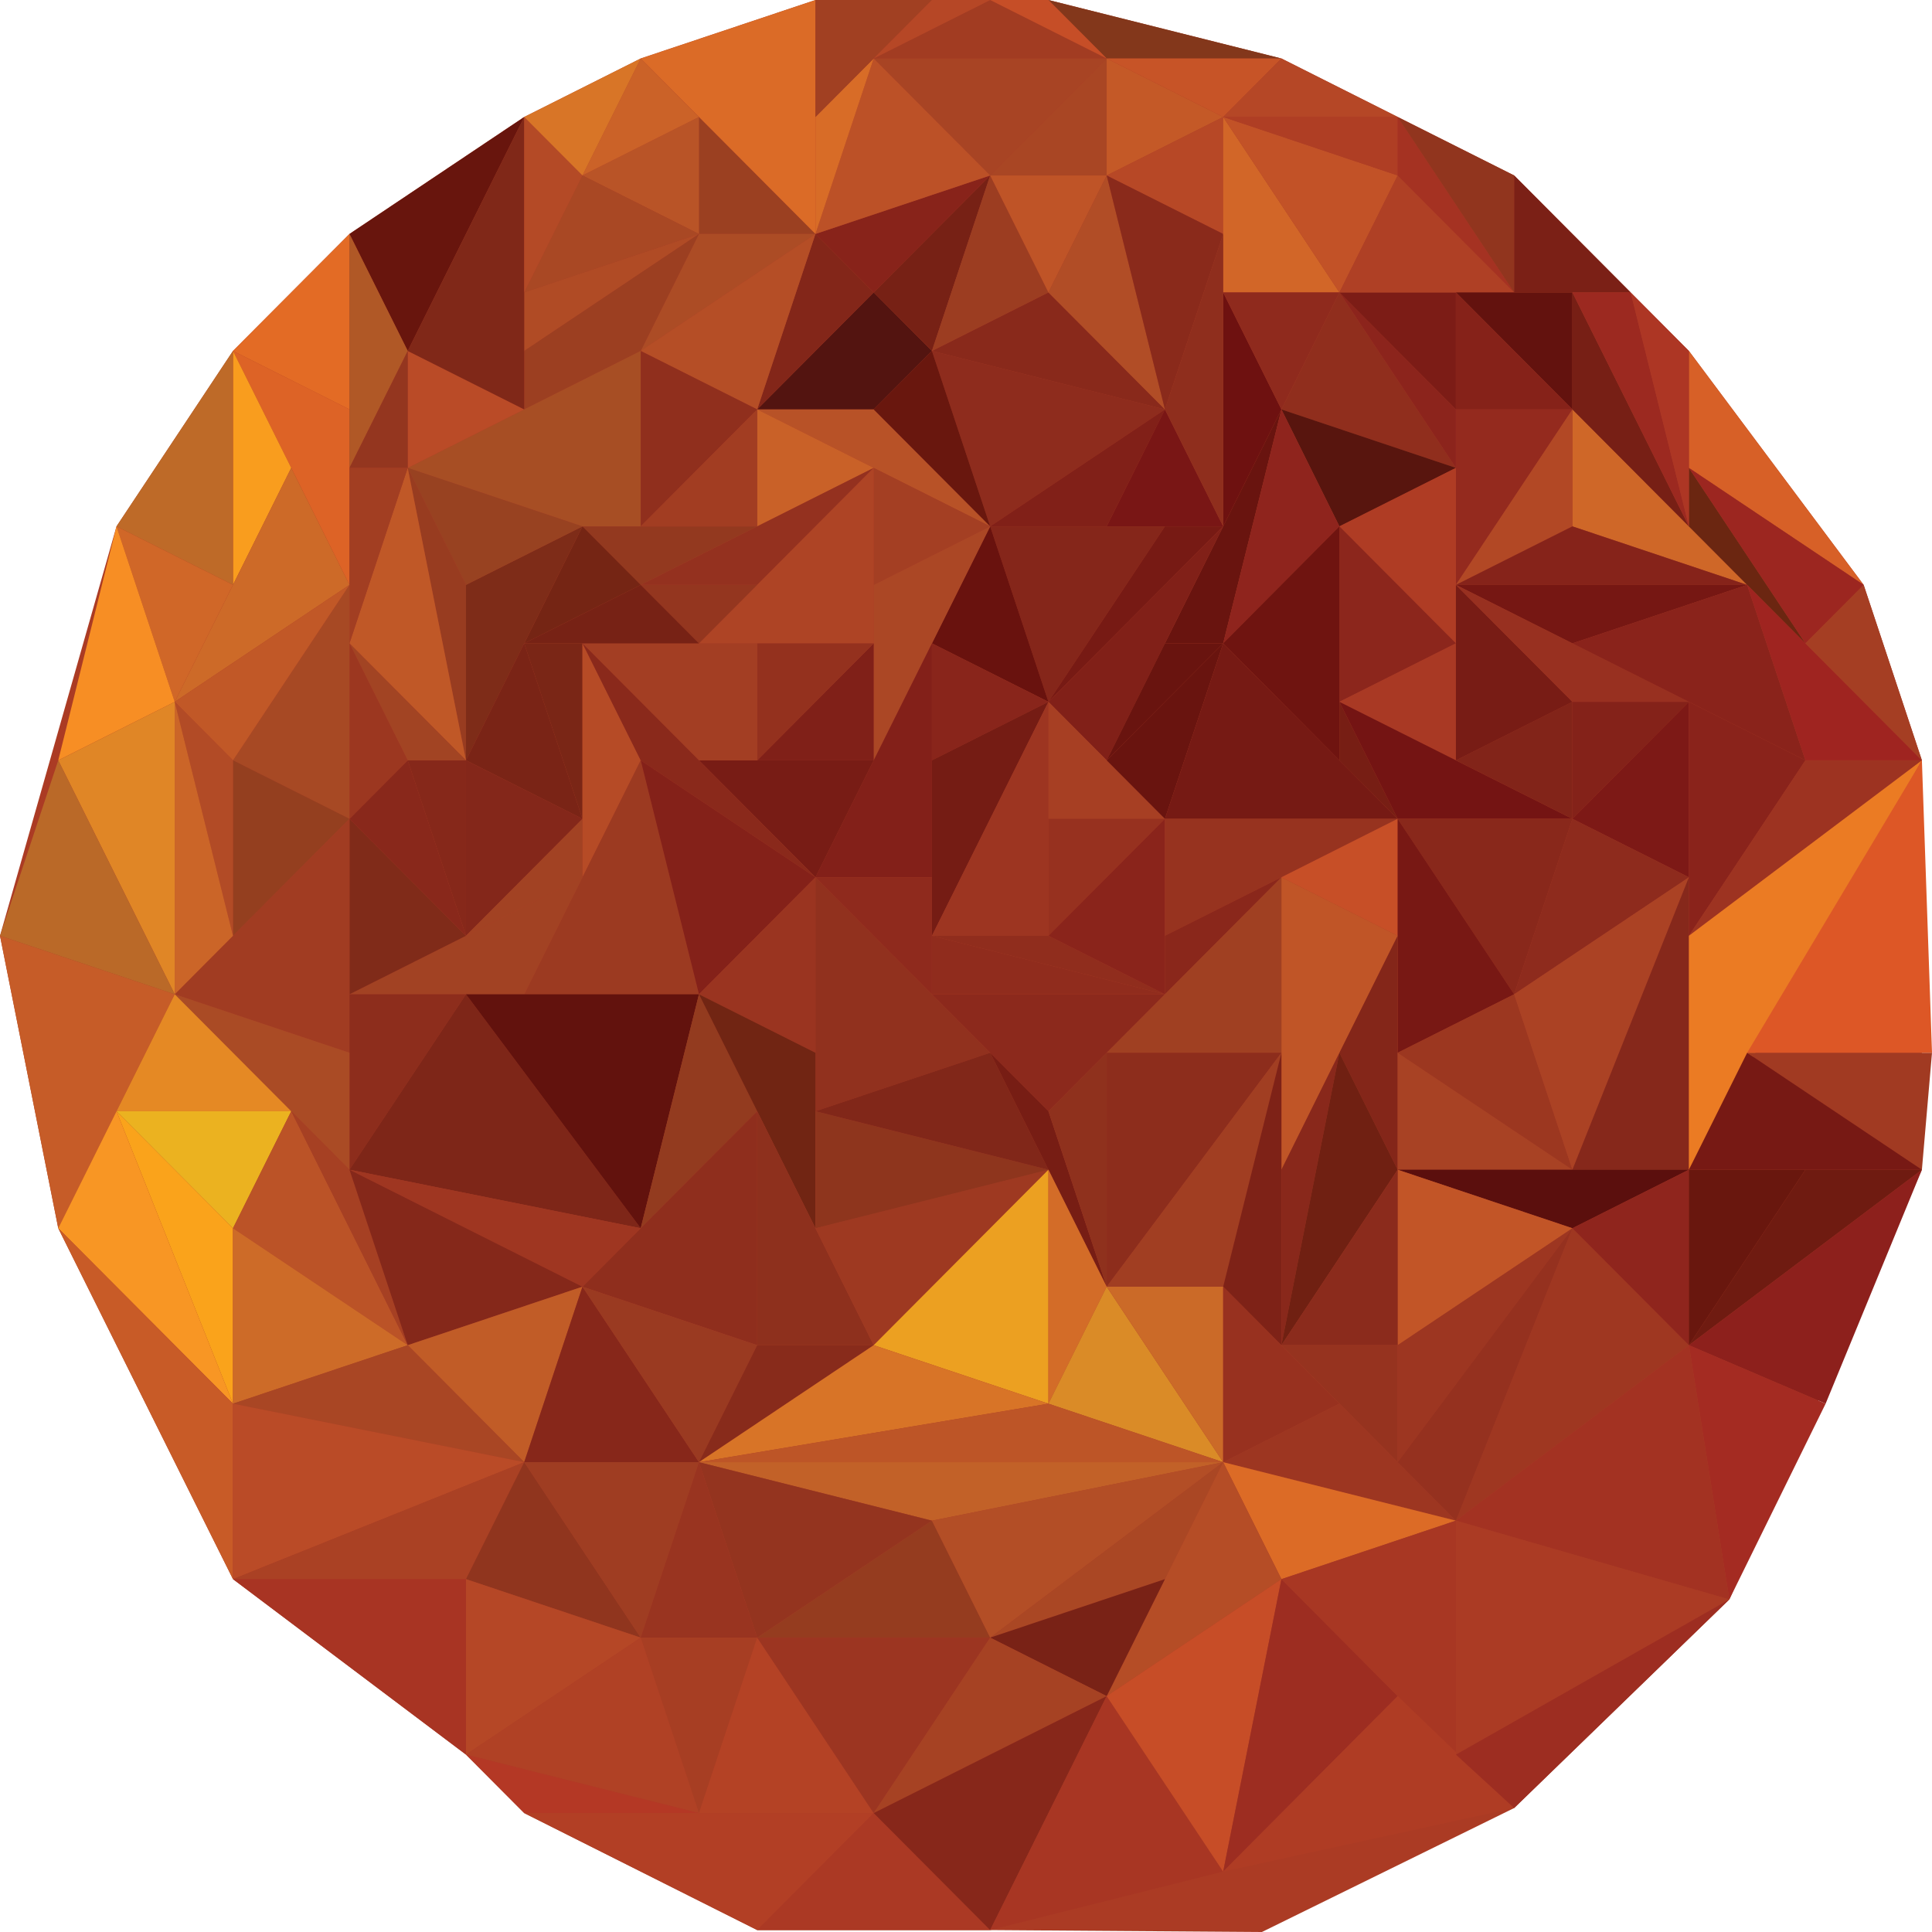 <svg id="Layer_1" data-name="Layer 1" xmlns="http://www.w3.org/2000/svg" viewBox="0 0 1000 1000"><defs><style>.cls-1{fill:#ab3b24;}.cls-2{fill:#8e2c1d;}.cls-3{fill:#531410;}.cls-4{fill:#a94624;}.cls-5{fill:#89291b;}.cls-6{fill:#a84424;}.cls-7{fill:#772115;}.cls-8{fill:#88231a;}.cls-9{fill:#b85227;}.cls-10{fill:#bc5127;}.cls-11{fill:#69170e;}.cls-12{fill:#d86c27;}.cls-13{fill:#9c3d21;}.cls-14{fill:#bf5427;}.cls-15{fill:#b14d26;}.cls-16{fill:#c45927;}.cls-17{fill:#b74826;}.cls-18{fill:#8a2a1b;}.cls-19{fill:none;stroke:#231f20;stroke-miterlimit:10;}.cls-20{fill:#832619;}.cls-21{fill:#9b4021;}.cls-22{fill:#ac4c25;}.cls-23{fill:#db6b27;}.cls-24{fill:#85261a;}.cls-25{fill:#b54e26;}.cls-26{fill:#69120e;}.cls-27{fill:#ab4725;}.cls-28{fill:#a43f23;}.cls-29{fill:#c96128;}.cls-30{fill:#94311f;}.cls-31{fill:#ae4425;}.cls-32{fill:#802018;}.cls-33{fill:#94311e;}.cls-34{fill:#812018;}.cls-35{fill:#791615;}.cls-36{fill:#6e1110;}.cls-37{fill:#d26628;}.cls-38{fill:#8f2e1d;}.cls-39{fill:#8f2a1d;}.cls-40{fill:#a14022;}.cls-41{fill:#a23c22;}.cls-42{fill:#89251b;}.cls-43{fill:#83371b;}.cls-44{fill:#c75427;}.cls-45{fill:#902e1d;}.cls-46{fill:#b54726;}.cls-47{fill:#c25227;}.cls-48{fill:#af3e24;}.cls-49{fill:#8c241c;}.cls-50{fill:#7c1c16;}.cls-51{fill:#af4025;}.cls-52{fill:#a53222;}.cls-53{fill:#58150e;}.cls-54{fill:#69140f;}.cls-55{fill:#8f241d;}.cls-56{fill:#771a14;}.cls-57{fill:#832019;}.cls-58{fill:#781c15;}.cls-59{fill:#93391f;}.cls-60{fill:#a33e23;}.cls-61{fill:#902f1d;}.cls-62{fill:#a23d22;}.cls-63{fill:#63120e;}.cls-64{fill:#b95427;}.cls-65{fill:#b04b25;}.cls-66{fill:#862219;}.cls-67{fill:#a94824;}.cls-68{fill:#9c3f21;}.cls-69{fill:#cf6728;}.cls-70{fill:#942a1e;}.cls-71{fill:#b24825;}.cls-72{fill:#771f15;}.cls-73{fill:#86231a;}.cls-74{fill:#af3c24;}.cls-75{fill:#8c261c;}.cls-76{fill:#6f1410;}.cls-77{fill:#91351e;}.cls-78{fill:#7b2016;}.cls-79{fill:#68150d;}.cls-80{fill:#a74e24;}.cls-81{fill:#ba4b27;}.cls-82{fill:#802818;}.cls-83{fill:#b44a26;}.cls-84{fill:#cb6228;}.cls-85{fill:#d87527;}.cls-86{fill:#94361f;}.cls-87{fill:#772215;}.cls-88{fill:#752514;}.cls-89{fill:#7e2c18;}.cls-90{fill:#984221;}.cls-91{fill:#983c20;}.cls-92{fill:#7a2416;}.cls-93{fill:#7a2616;}.cls-94{fill:#b64b26;}.cls-95{fill:#8a291b;}.cls-96{fill:#9c2920;}.cls-97{fill:#9c3a21;}.cls-98{fill:#842119;}.cls-99{fill:#84271a;}.cls-100{fill:#a24223;}.cls-101{fill:#802b19;}.cls-102{fill:#89281b;}.cls-103{fill:#86281a;}.cls-104{fill:#751c14;}.cls-105{fill:#a73f23;}.cls-106{fill:#9d3521;}.cls-107{fill:#97311f;}.cls-108{fill:#761a14;}.cls-109{fill:#771e14;}.cls-110{fill:#a93924;}.cls-111{fill:#741413;}.cls-112{fill:#822419;}.cls-113{fill:#c05827;}.cls-114{fill:#a24423;}.cls-115{fill:#dd6326;}.cls-116{fill:#e36b25;}.cls-117{fill:#9c3720;}.cls-118{fill:#b05826;}.cls-119{fill:#a23e22;}.cls-120{fill:#f99d1e;}.cls-121{fill:#cd6a28;}.cls-122{fill:#9a3420;}.cls-123{fill:#91311e;}.cls-124{fill:#8c291c;}.cls-125{fill:#902c1d;}.cls-126{fill:#902d1d;}.cls-127{fill:#8a241b;}.cls-128{fill:#97331f;}.cls-129{fill:#8a271b;}.cls-130{fill:#d76027;}.cls-131{fill:#6b2611;}.cls-132{fill:#9c2620;}.cls-133{fill:#761713;}.cls-134{fill:#983020;}.cls-135{fill:#8a231b;}.cls-136{fill:#9f2420;}.cls-137{fill:#a53e23;}.cls-138{fill:#a74924;}.cls-139{fill:#be6a28;}.cls-140{fill:#d06728;}.cls-141{fill:#c15827;}.cls-142{fill:#943f1f;}.cls-143{fill:#b24b26;}.cls-144{fill:#a13c22;}.cls-145{fill:#cb6528;}.cls-146{fill:#f78e24;}.cls-147{fill:#e08626;}.cls-148{fill:#8d2d1c;}.cls-149{fill:#aa4b25;}.cls-150{fill:#7e2618;}.cls-151{fill:#62120d;}.cls-152{fill:#933b1f;}.cls-153{fill:#712513;}.cls-154{fill:#8e301d;}.cls-155{fill:#9e3921;}.cls-156{fill:#8e351d;}.cls-157{fill:#812719;}.cls-158{fill:#771d14;}.cls-159{fill:#9f3621;}.cls-160{fill:#842219;}.cls-161{fill:#7d1916;}.cls-162{fill:#8e2b1d;}.cls-163{fill:#c74f27;}.cls-164{fill:#781814;}.cls-165{fill:#9d3321;}.cls-166{fill:#c05527;}.cls-167{fill:#842619;}.cls-168{fill:#a04022;}.cls-169{fill:#8f311d;}.cls-170{fill:#a13e22;}.cls-171{fill:#7e2217;}.cls-172{fill:#702012;}.cls-173{fill:#eca021;}.cls-174{fill:#d36c28;}.cls-175{fill:#c65c28;}.cls-176{fill:#ba6928;}.cls-177{fill:#e58924;}.cls-178{fill:#a84224;}.cls-179{fill:#ab4224;}.cls-180{fill:#86281b;}.cls-181{fill:#eb7b23;}.cls-182{fill:#5b0f0d;}.cls-183{fill:#c25527;}.cls-184{fill:#8b2b1c;}.cls-185{fill:#da8b27;}.cls-186{fill:#f89624;}.cls-187{fill:#faa31b;}.cls-188{fill:#ebb220;}.cls-189{fill:#bb5327;}.cls-190{fill:#cd6b28;}.cls-191{fill:#a64023;}.cls-192{fill:#85281a;}.cls-193{fill:#c15c27;}.cls-194{fill:#87271a;}.cls-195{fill:#9a3a21;}.cls-196{fill:#882b1b;}.cls-197{fill:#d87427;}.cls-198{fill:#bd5527;}.cls-199{fill:#cb6a28;}.cls-200{fill:#98311f;}.cls-201{fill:#96331f;}.cls-202{fill:#9f3721;}.cls-203{fill:#9d3621;}.cls-204{fill:#dc6b26;}.cls-205{fill:#6f1b11;}.cls-206{fill:#95311f;}.cls-207{fill:#8f251d;}.cls-208{fill:#a13a22;}.cls-209{fill:#dd5726;}.cls-210{fill:#771914;}.cls-211{fill:#c26128;}.cls-212{fill:#94341f;}.cls-213{fill:#953c1f;}.cls-214{fill:#b34e26;}.cls-215{fill:#aa4724;}.cls-216{fill:#b54d26;}.cls-217{fill:#c85b27;}.cls-218{fill:#aa4124;}.cls-219{fill:#a83423;}.cls-220{fill:#90351e;}.cls-221{fill:#9f3d22;}.cls-222{fill:#993420;}.cls-223{fill:#a73e23;}.cls-224{fill:#b04125;}.cls-225{fill:#b43825;}.cls-226{fill:#b44225;}.cls-227{fill:#9c3521;}.cls-228{fill:#b23f25;}.cls-229{fill:#792216;}.cls-230{fill:#a64223;}.cls-231{fill:#ab3924;}.cls-232{fill:#a83623;}.cls-233{fill:#c74d27;}.cls-234{fill:#9d2d21;}.cls-235{fill:#a83723;}.cls-236{fill:#8d201c;}.cls-237{fill:#a42b22;}.cls-238{fill:#a33222;}.cls-239{fill:#b64726;}.cls-240{fill:#c64e27;}.cls-241{fill:#ad3624;}</style></defs><title>mars</title><g id="Back"><polygon class="cls-1" points="271.33 60.55 331.63 30.27 422.08 0 542.67 0 663.26 30.27 783.73 90.82 874.17 181.64 964.62 302.73 994.77 393.55 994.77 544.91 994.77 605.45 895.1 827.87 783.73 935.83 653.17 1000 512.52 999 391.93 999 271.33 938.45 241.19 908.18 120.59 817.36 30.15 635.73 0 484.36 60.3 272.45 120.59 181.64 180.89 121.09 271.33 60.55"/><polygon class="cls-2" points="602.97 211.91 482.37 181.64 512.52 272.45 602.97 211.91"/><polygon class="cls-3" points="482.37 181.64 452.22 151.36 391.93 211.91 452.22 211.91 482.37 181.64"/><polygon class="cls-4" points="572.82 30.27 572.82 90.82 512.52 90.82 572.82 30.27"/><polygon class="cls-5" points="542.67 151.36 482.37 181.64 602.97 211.91 542.67 151.36"/><polygon class="cls-6" points="452.22 30.27 572.82 30.27 512.52 90.82 452.22 30.27"/><polygon class="cls-7" points="452.22 151.36 482.37 181.64 512.52 90.82 452.22 151.36"/><polygon class="cls-8" points="512.52 90.82 452.22 151.36 422.08 121.09 512.52 90.82"/><polygon class="cls-9" points="391.93 211.91 512.52 272.45 452.22 211.91 391.93 211.91"/><polygon class="cls-10" points="422.08 121.09 512.52 90.82 452.22 30.27 422.08 121.09"/><polygon class="cls-11" points="482.37 181.64 452.22 211.91 512.52 272.45 482.37 181.64"/><polygon class="cls-12" points="452.22 30.27 422.08 60.55 422.08 121.09 452.22 30.27"/><polygon class="cls-13" points="512.52 90.82 542.67 151.36 482.37 181.64 512.52 90.82"/><polygon class="cls-14" points="572.82 90.82 542.67 151.36 512.52 90.82 572.82 90.82"/><polygon class="cls-15" points="602.97 211.91 572.82 90.82 542.67 151.36 602.97 211.91"/><polygon class="cls-16" points="572.82 30.27 633.11 60.55 572.82 90.82 572.82 30.27"/><polygon class="cls-17" points="633.11 60.55 633.11 121.09 572.82 90.82 633.11 60.55"/><polygon class="cls-18" points="633.11 121.09 602.97 211.91 572.82 90.82 633.11 121.09"/><path class="cls-19" d="M633.11,272.45"/><polygon class="cls-20" points="422.08 121.09 391.93 211.91 452.22 151.36 422.08 121.09"/><polygon class="cls-21" points="361.78 121.09 361.78 60.55 422.08 121.09 361.78 121.09"/><polygon class="cls-22" points="422.08 121.09 361.78 121.09 331.63 181.64 422.08 121.09"/><polygon class="cls-23" points="422.08 121.09 422.08 0 331.63 30.27 422.08 121.09"/><polygon class="cls-24" points="512.52 272.45 602.97 272.45 542.67 363.27 512.52 272.45"/><polygon class="cls-25" points="422.08 121.09 331.63 181.64 391.93 211.91 422.08 121.09"/><path class="cls-19" d="M633.11,211.91"/><polygon class="cls-26" points="512.52 272.45 482.37 333 542.67 363.27 512.52 272.45"/><polygon class="cls-27" points="512.52 272.45 452.22 393.55 452.22 302.73 512.52 272.45"/><polygon class="cls-28" points="512.52 272.45 452.22 242.18 452.22 302.73 512.52 272.45"/><polygon class="cls-29" points="452.22 242.18 391.93 211.91 391.93 272.45 452.22 242.18"/><polygon class="cls-30" points="452.22 242.18 331.63 302.73 391.93 302.73 452.22 242.18"/><polygon class="cls-31" points="452.22 242.18 452.22 333 361.78 333 452.22 242.18"/><path class="cls-19" d="M301.48,484.36"/><polygon class="cls-32" points="452.22 333 391.93 393.55 452.22 393.55 452.22 333"/><polygon class="cls-33" points="452.22 333 391.93 333 391.93 393.55 452.22 333"/><polygon class="cls-34" points="512.52 272.45 602.97 211.91 572.82 272.45 512.52 272.45"/><polygon class="cls-35" points="572.82 272.45 633.11 272.45 602.97 211.91 572.82 272.45"/><path class="cls-19" d="M633.11,363.27"/><polygon class="cls-36" points="633.11 151.36 633.11 272.45 663.26 211.91 633.11 151.36"/><polygon class="cls-37" points="633.11 60.55 693.28 151.36 633.11 151.36 633.11 60.55"/><polygon class="cls-38" points="633.11 121.09 602.97 211.91 633.11 272.45 633.11 121.09"/><polygon class="cls-39" points="633.11 151.36 663.26 211.91 693.28 151.36 633.11 151.36"/><polygon class="cls-40" points="422.08 0 482.37 0 422.08 60.55 422.08 0"/><polygon class="cls-41" points="452.22 30.27 512.52 0 572.82 30.27 452.22 30.27"/><polygon class="cls-42" points="482.37 333 542.67 363.27 482.37 393.55 482.37 333"/><path class="cls-19" d="M663.26,30.27"/><polygon class="cls-43" points="542.67 0 663.26 30.27 572.82 30.27 542.67 0"/><polygon class="cls-44" points="572.82 30.27 633.11 60.55 663.26 30.27 572.82 30.27"/><polygon class="cls-45" points="693.28 151.36 663.26 211.91 753.58 242.18 693.28 151.36"/><polygon class="cls-46" points="663.26 30.27 723.43 60.55 633.11 60.55 663.26 30.27"/><polygon class="cls-47" points="693.28 151.36 723.43 90.82 633.11 60.55 693.28 151.36"/><polygon class="cls-48" points="633.11 60.55 723.43 60.55 723.43 90.82 633.11 60.55"/><polygon class="cls-49" points="693.28 151.36 753.58 242.18 753.58 211.91 693.28 151.36"/><path class="cls-19" d="M723.43,181.64"/><polygon class="cls-50" points="693.28 151.36 753.58 151.36 753.58 211.91 693.28 151.36"/><path class="cls-19" d="M783.73,242.18"/><polygon class="cls-51" points="693.28 151.36 783.73 151.36 723.43 90.82 693.28 151.36"/><polygon class="cls-52" points="723.43 90.82 723.43 60.55 783.73 151.36 723.43 90.82"/><polygon class="cls-53" points="753.58 242.18 663.26 211.91 693.28 272.45 753.58 242.18"/><polygon class="cls-54" points="663.26 211.91 602.97 333 633.11 333 663.26 211.91"/><polygon class="cls-55" points="663.26 211.91 633.11 333 693.28 272.45 663.26 211.91"/><polygon class="cls-56" points="633.11 272.45 602.97 272.45 542.67 363.27 633.11 272.45"/><polygon class="cls-57" points="482.37 333 422.08 454.09 482.37 454.09 482.37 333"/><polygon class="cls-58" points="452.22 393.55 361.78 393.55 422.08 454.09 452.22 393.55"/><polygon class="cls-34" points="633.11 272.45 542.67 363.27 572.82 393.55 633.11 272.45"/><polygon class="cls-59" points="391.93 272.45 301.48 272.45 331.63 302.73 391.93 272.45"/><polygon class="cls-60" points="391.93 333 301.48 333 361.78 393.55 391.93 393.55 391.93 333"/><polygon class="cls-61" points="391.93 211.91 331.63 272.45 331.63 181.64 391.93 211.91"/><polygon class="cls-62" points="391.93 211.91 391.93 272.45 331.63 272.45 391.93 211.91"/><polygon class="cls-63" points="753.58 151.36 813.88 151.36 813.88 211.91 753.58 151.36"/><polygon class="cls-64" points="361.78 121.09 361.78 60.55 301.48 90.82 361.78 121.09"/><polygon class="cls-65" points="361.78 121.09 271.33 151.36 271.33 181.64 361.78 121.09"/><polygon class="cls-66" points="753.58 151.36 813.88 211.91 753.58 211.91 753.58 151.36"/><polygon class="cls-67" points="361.78 121.09 301.48 90.82 271.33 151.36 361.78 121.09"/><polygon class="cls-68" points="361.78 121.09 331.63 181.64 271.33 211.91 271.33 181.64 361.78 121.09"/><polygon class="cls-69" points="813.88 211.91 904.32 302.73 813.88 272.45 813.88 211.91"/><path class="cls-19" d="M271.33,272.45"/><polygon class="cls-70" points="753.58 211.91 753.58 302.73 813.88 211.91 753.58 211.91"/><polygon class="cls-71" points="813.88 211.91 813.88 272.45 753.58 302.73 813.88 211.91"/><polygon class="cls-72" points="813.88 211.91 813.88 151.36 874.17 272.45 813.88 211.91"/><path class="cls-19" d="M783.73,333"/><polygon class="cls-73" points="904.32 302.73 753.58 302.73 813.88 272.45 904.32 302.73"/><path class="cls-19" d="M783.73,363.27"/><polygon class="cls-74" points="693.28 272.45 753.58 242.18 753.58 333 693.28 272.45"/><polygon class="cls-75" points="693.28 272.45 693.28 363.27 753.58 333 693.28 272.45"/><polygon class="cls-76" points="693.28 272.45 633.11 333 693.28 393.55 693.28 272.45"/><path class="cls-19" d="M753.58,454.09"/><polygon class="cls-77" points="723.43 60.55 783.73 90.82 783.73 151.36 723.43 60.55"/><polygon class="cls-78" points="783.73 90.82 783.73 151.36 844.03 151.36 783.73 90.82"/><polygon class="cls-79" points="271.33 60.55 180.89 121.09 211.04 181.64 271.33 60.55"/><polygon class="cls-80" points="331.63 272.45 331.63 181.64 211.04 242.18 301.48 272.45 331.63 272.45"/><polygon class="cls-81" points="211.04 242.18 211.04 181.64 271.33 211.91 211.04 242.18"/><polygon class="cls-82" points="211.04 181.64 271.33 211.91 271.33 60.55 211.04 181.64"/><polygon class="cls-83" points="271.33 60.55 271.33 151.36 301.48 90.82 271.33 60.55"/><polygon class="cls-84" points="331.63 30.27 361.78 60.55 301.48 90.82 331.63 30.27"/><polygon class="cls-85" points="301.48 90.82 331.63 30.27 271.33 60.55 301.48 90.82"/><polygon class="cls-86" points="391.93 302.73 331.63 302.73 361.78 333 391.93 302.73"/><polygon class="cls-87" points="361.78 333 271.33 333 331.63 302.73 361.78 333"/><polygon class="cls-88" points="331.63 302.73 301.48 272.45 271.33 333 331.63 302.73"/><polygon class="cls-89" points="301.48 272.45 241.19 393.55 241.19 302.73 301.48 272.45"/><polygon class="cls-90" points="301.48 272.45 211.04 242.18 241.19 302.73 301.48 272.45"/><polygon class="cls-91" points="211.04 242.18 241.19 302.73 241.19 393.55 211.04 242.18"/><polygon class="cls-92" points="241.19 393.55 271.33 333 301.48 423.82 241.19 393.55"/><polygon class="cls-93" points="271.33 333 301.48 423.82 301.48 333 271.33 333"/><path class="cls-19" d="M301.48,333"/><polygon class="cls-94" points="301.48 454.09 301.48 333 331.63 393.55 301.48 454.09"/><polygon class="cls-95" points="301.48 333 331.63 393.55 422.08 454.09 301.48 333"/><polygon class="cls-96" points="813.88 151.36 844.03 151.36 874.17 272.45 813.88 151.36"/><polygon class="cls-97" points="331.63 393.55 271.33 514.64 361.78 514.64 331.63 393.55"/><polygon class="cls-98" points="331.63 393.55 361.78 514.64 422.08 454.09 331.63 393.55"/><polygon class="cls-99" points="241.19 393.55 301.48 423.82 241.19 484.36 241.19 393.55"/><polygon class="cls-100" points="301.48 423.82 301.48 454.09 241.19 484.36 301.48 423.82"/><polygon class="cls-100" points="301.48 454.09 180.89 514.64 271.33 514.64 301.48 454.09"/><path class="cls-19" d="M271.33,605.45"/><polygon class="cls-101" points="180.89 514.64 241.19 484.36 180.89 423.82 180.89 514.64"/><polygon class="cls-102" points="180.89 423.82 211.04 393.55 241.19 484.36 180.89 423.82"/><polygon class="cls-103" points="241.19 484.36 241.19 393.55 211.04 393.55 241.19 484.36"/><polygon class="cls-104" points="542.67 363.27 482.37 484.36 482.37 393.55 542.67 363.27"/><polygon class="cls-105" points="542.67 363.27 602.97 423.82 542.67 423.82 542.67 363.27"/><polygon class="cls-106" points="542.67 363.27 542.67 484.36 482.37 484.36 542.67 363.27"/><polygon class="cls-107" points="542.67 423.82 542.67 484.36 602.97 423.82 542.67 423.82"/><polygon class="cls-54" points="633.11 333 602.97 333 572.82 393.55 633.11 333"/><polygon class="cls-54" points="633.11 333 572.82 393.55 602.97 423.82 633.11 333"/><polygon class="cls-108" points="633.11 333 602.97 423.82 723.43 423.82 633.11 333"/><polygon class="cls-109" points="723.43 423.82 693.28 393.55 693.28 363.27 723.43 423.82"/><polygon class="cls-110" points="693.28 363.27 753.58 333 753.58 393.55 693.28 363.27"/><polygon class="cls-111" points="693.28 363.27 723.43 423.82 813.88 423.82 693.28 363.27"/><polygon class="cls-112" points="813.88 423.82 813.88 363.27 753.58 393.55 813.88 423.82"/><polygon class="cls-58" points="753.58 302.73 813.88 363.27 753.58 393.55 753.58 302.73"/><polygon class="cls-113" points="241.19 393.55 211.04 242.18 180.89 333 241.19 393.55"/><polygon class="cls-114" points="241.19 393.55 180.89 333 211.04 393.55 241.19 393.55"/><polygon class="cls-115" points="120.59 181.64 180.89 211.91 180.89 302.73 120.59 181.64"/><polygon class="cls-116" points="180.89 121.09 120.59 181.64 180.89 211.91 180.89 121.09"/><polygon class="cls-117" points="180.89 333 180.89 423.82 211.04 393.55 180.89 333"/><polygon class="cls-118" points="180.89 121.09 211.04 181.64 180.89 242.18 180.89 121.09"/><polygon class="cls-86" points="180.89 242.18 211.04 181.64 211.04 242.18 180.89 242.18"/><polygon class="cls-119" points="211.04 242.18 180.89 333 180.89 242.18 211.04 242.18"/><path class="cls-19" d="M90.44,302.73"/><path class="cls-19" d="M90.44,302.73"/><path class="cls-19" d="M90.44,333"/><polygon class="cls-120" points="120.59 181.64 120.59 302.73 150.74 242.18 120.59 181.64"/><polygon class="cls-121" points="150.74 242.18 90.44 363.27 180.89 302.73 150.74 242.18"/><polygon class="cls-122" points="422.08 454.09 361.78 514.64 422.08 544.91 422.08 454.09"/><polygon class="cls-123" points="422.08 454.09 512.52 544.91 422.08 575.18 422.08 454.09"/><polygon class="cls-124" points="482.37 514.64 542.67 575.18 602.97 514.64 482.37 514.64"/><polygon class="cls-39" points="482.37 454.09 482.37 514.64 422.08 454.09 482.37 454.09"/><polygon class="cls-125" points="482.37 484.36 482.37 514.64 602.97 514.64 482.37 484.36"/><polygon class="cls-126" points="482.37 484.36 542.67 484.36 602.97 514.64 482.37 484.36"/><polygon class="cls-127" points="542.67 484.36 602.97 514.64 602.97 423.82 542.67 484.36"/><path class="cls-19" d="M753.58,605.45"/><polygon class="cls-128" points="602.97 423.82 602.97 484.36 723.43 423.82 602.97 423.82"/><polygon class="cls-129" points="602.97 484.36 602.97 514.64 663.26 454.09 602.97 484.36"/><polygon class="cls-130" points="874.17 181.64 964.62 302.73 874.17 242.18 874.17 181.64"/><path class="cls-19" d="M934.47,393.55"/><polygon class="cls-131" points="874.17 242.18 874.17 272.45 934.47 333 874.17 242.18"/><polygon class="cls-132" points="874.17 242.18 934.47 333 964.62 302.73 874.17 242.18"/><polygon class="cls-133" points="904.32 302.73 813.88 333 753.58 302.73 904.32 302.73"/><polygon class="cls-134" points="753.58 302.73 813.88 363.27 874.17 363.27 753.58 302.73"/><polygon class="cls-135" points="813.88 333 904.32 302.73 934.47 393.55 813.88 333"/><polygon class="cls-136" points="904.32 302.73 934.47 393.55 994.77 393.55 904.32 302.73"/><polygon class="cls-137" points="934.47 333 964.62 302.73 994.77 393.55 934.47 333"/><polygon class="cls-138" points="180.89 302.73 180.89 423.82 120.59 393.55 180.89 302.73"/><polygon class="cls-139" points="120.59 181.64 60.3 272.45 120.59 302.73 120.59 181.64"/><polygon class="cls-140" points="60.3 272.45 90.44 363.27 120.59 302.73 60.3 272.45"/><polygon class="cls-141" points="180.89 302.73 90.44 363.27 120.59 393.55 180.89 302.73"/><path class="cls-19" d="M120.59,514.64"/><polygon class="cls-142" points="120.59 393.55 180.89 423.82 120.59 484.36 120.59 393.55"/><polygon class="cls-143" points="120.59 393.55 90.44 363.27 120.59 484.36 120.59 393.55"/><polygon class="cls-144" points="180.89 423.82 90.44 514.64 180.89 544.91 180.89 423.82"/><polygon class="cls-145" points="90.44 363.27 90.44 514.64 120.59 484.36 90.44 363.27"/><polygon class="cls-146" points="60.3 272.45 30.15 393.55 90.44 363.27 60.3 272.45"/><path class="cls-19" d="M30.15,454.09"/><polygon class="cls-147" points="90.44 363.27 30.15 393.55 90.44 514.64 90.44 363.27"/><polygon class="cls-148" points="180.89 514.64 180.89 605.45 241.19 514.64 180.89 514.64"/><polygon class="cls-149" points="90.44 514.64 180.89 544.91 180.89 605.45 90.44 514.64"/><path class="cls-19" d="M331.63,635.73"/><polygon class="cls-150" points="241.19 514.64 331.63 635.73 180.89 605.45 241.19 514.64"/><path class="cls-19" d="M331.63,575.18"/><polygon class="cls-151" points="361.78 514.64 331.63 635.73 241.19 514.64 361.78 514.64"/><polygon class="cls-152" points="361.78 514.64 331.63 635.73 391.93 575.18 361.78 514.64"/><polygon class="cls-153" points="361.78 514.64 422.08 544.91 422.08 635.73 361.78 514.64"/><polygon class="cls-38" points="391.93 575.18 301.48 666 391.93 696.27 391.93 575.18"/><polygon class="cls-154" points="391.93 575.18 391.93 696.27 452.22 696.27 391.93 575.18"/><polygon class="cls-155" points="452.22 696.27 542.67 605.45 422.08 635.73 452.22 696.27"/><polygon class="cls-156" points="422.08 635.73 422.08 575.18 542.67 605.45 422.08 635.73"/><polygon class="cls-157" points="512.52 544.91 422.08 575.18 542.67 605.45 512.52 544.91"/><polygon class="cls-158" points="512.52 544.91 572.82 666 542.67 575.18 512.52 544.91"/><polygon class="cls-159" points="331.63 635.73 301.48 666 180.89 605.45 331.63 635.73"/><polygon class="cls-160" points="813.88 363.27 813.88 423.82 874.17 363.27 813.88 363.27"/><polygon class="cls-161" points="813.88 423.82 874.17 454.09 874.17 363.27 813.88 423.82"/><polygon class="cls-162" points="874.17 454.09 783.73 514.64 813.88 423.82 874.17 454.09"/><polygon class="cls-102" points="783.73 514.64 723.43 423.82 813.88 423.82 783.73 514.64"/><polygon class="cls-163" points="723.43 423.82 663.26 454.09 723.43 484.36 723.43 423.82"/><polygon class="cls-164" points="723.43 423.82 723.43 544.91 783.73 514.64 723.43 423.82"/><polygon class="cls-135" points="874.17 363.27 874.17 484.36 934.47 393.55 874.17 363.27"/><polygon class="cls-165" points="994.77 393.55 874.17 484.36 934.47 393.55 994.77 393.55"/><path class="cls-19" d="M813.88,575.18"/><polygon class="cls-166" points="663.26 454.09 663.26 605.45 723.43 484.36 663.26 454.09"/><path class="cls-19" d="M723.43,635.73"/><polygon class="cls-167" points="723.43 484.36 723.43 605.45 693.28 544.91 723.43 484.36"/><polygon class="cls-168" points="663.26 454.09 572.82 544.91 663.26 544.91 663.26 454.09"/><polygon class="cls-169" points="542.67 575.18 572.82 666 572.82 544.91 542.67 575.18"/><polygon class="cls-148" points="572.82 544.91 663.26 544.91 572.82 666 572.82 544.91"/><polygon class="cls-170" points="663.26 544.91 572.82 666 633.11 666 663.26 544.91"/><polygon class="cls-171" points="663.26 544.91 633.11 666 663.26 696.27 663.26 544.91"/><polygon class="cls-102" points="693.28 544.91 663.26 605.45 663.26 696.27 693.28 544.91"/><path class="cls-19" d="M693.29,666"/><polygon class="cls-172" points="693.28 544.91 663.26 696.27 723.43 605.45 693.28 544.91"/><polygon class="cls-173" points="542.67 605.45 452.22 696.27 542.67 726.54 542.67 605.45"/><polygon class="cls-174" points="542.67 605.45 542.67 726.54 572.82 666 542.67 605.45"/><polygon class="cls-175" points="90.44 514.64 0 484.36 30.15 635.73 90.44 514.64"/><polygon class="cls-176" points="30.15 393.55 0 484.36 90.44 514.64 30.15 393.55"/><polygon class="cls-177" points="90.44 514.64 60.3 575.18 150.74 575.18 90.44 514.64"/><polygon class="cls-178" points="723.43 605.45 723.43 544.91 813.88 605.45 723.43 605.45"/><polygon class="cls-117" points="723.43 544.91 783.73 514.64 813.88 605.45 723.43 544.91"/><path class="cls-19" d="M783.73,514.64"/><polygon class="cls-179" points="783.73 514.64 874.17 454.09 813.88 605.45 783.73 514.64"/><polygon class="cls-180" points="874.17 454.09 874.17 605.45 813.88 605.45 874.17 454.09"/><polygon class="cls-181" points="874.17 605.45 994.77 393.55 874.17 484.36 874.17 605.45"/><polygon class="cls-182" points="723.43 605.45 813.88 635.73 874.17 605.45 723.43 605.45"/><path class="cls-19" d="M753.58,666"/><polygon class="cls-183" points="813.88 635.73 723.43 696.27 723.43 605.45 813.88 635.73"/><polygon class="cls-184" points="723.43 696.27 723.43 605.45 663.26 696.27 723.43 696.27"/><polygon class="cls-185" points="542.67 726.54 572.82 666 633.11 756.82 542.67 726.54"/><polygon class="cls-186" points="60.3 575.18 120.59 726.54 30.15 635.73 60.3 575.18"/><polygon class="cls-187" points="120.59 726.54 60.3 575.18 120.59 635.73 120.59 726.54"/><polygon class="cls-188" points="60.3 575.18 120.59 635.73 150.74 575.18 60.3 575.18"/><polygon class="cls-189" points="150.74 575.18 120.59 635.73 211.04 696.27 150.74 575.18"/><polygon class="cls-190" points="211.04 696.27 120.59 726.54 120.59 635.73 211.04 696.27"/><polygon class="cls-191" points="150.74 575.18 180.89 605.45 211.04 696.27 150.74 575.18"/><polygon class="cls-192" points="180.89 605.45 301.48 666 211.04 696.27 180.89 605.45"/><polygon class="cls-193" points="301.48 666 271.33 756.82 211.04 696.27 301.48 666"/><polygon class="cls-4" points="271.33 756.82 211.04 696.27 120.59 726.54 271.33 756.82"/><polygon class="cls-194" points="301.48 666 271.33 756.82 361.78 756.82 301.48 666"/><polygon class="cls-195" points="301.48 666 361.78 756.82 391.93 696.27 301.48 666"/><polygon class="cls-196" points="391.93 696.27 361.78 756.82 452.22 696.27 391.93 696.27"/><polygon class="cls-197" points="452.22 696.27 361.78 756.82 542.67 726.54 452.22 696.27"/><polygon class="cls-198" points="542.67 726.54 633.11 756.82 361.78 756.82 542.67 726.54"/><polygon class="cls-199" points="572.82 666 633.11 756.82 633.11 666 572.82 666"/><polygon class="cls-200" points="633.11 666 693.28 726.54 633.11 756.82 633.11 666"/><polygon class="cls-201" points="663.26 696.27 723.43 756.82 723.43 696.27 663.26 696.27"/><polygon class="cls-202" points="813.88 635.73 874.17 696.27 753.58 787.09 813.88 635.73"/><polygon class="cls-203" points="723.43 756.82 723.43 696.27 813.88 635.73 723.43 756.82"/><path class="cls-19" d="M723.43,756.82"/><polygon class="cls-203" points="693.28 726.54 753.58 787.09 633.11 756.82 693.28 726.54"/><polygon class="cls-204" points="633.11 756.82 753.58 787.09 663.26 817.36 633.11 756.82"/><polygon class="cls-205" points="994.77 605.45 874.17 696.27 934.47 605.45 994.77 605.45"/><polygon class="cls-206" points="723.43 756.82 753.58 787.09 813.88 635.73 723.43 756.82"/><polygon class="cls-207" points="813.88 635.73 874.17 605.45 874.17 696.27 813.88 635.73"/><polygon class="cls-11" points="874.17 605.45 874.17 696.27 934.47 605.45 874.17 605.45"/><polygon class="cls-208" points="904.32 544.91 1000 544.91 994.77 605.45 904.32 544.91"/><polygon class="cls-209" points="994.77 393.55 904.32 544.91 1000 544.91 994.77 393.55"/><polygon class="cls-210" points="904.32 544.91 874.17 605.45 994.77 605.45 904.32 544.91"/><polygon class="cls-211" points="633.11 756.82 361.78 756.82 482.37 787.09 633.11 756.82"/><polygon class="cls-212" points="482.37 787.09 361.78 756.82 391.93 847.64 482.37 787.09"/><polygon class="cls-213" points="391.93 847.64 512.52 847.64 482.37 787.09 391.93 847.64"/><path class="cls-19" d="M482.37,787.09"/><polygon class="cls-214" points="633.11 756.82 482.37 787.09 512.52 847.64 633.11 756.82"/><polygon class="cls-215" points="633.11 756.82 512.52 847.64 602.97 817.36 633.11 756.82"/><polygon class="cls-216" points="633.11 756.82 572.82 877.91 663.26 817.36 633.11 756.82"/><polygon class="cls-217" points="30.15 635.73 120.59 817.36 120.59 726.54 30.15 635.73"/><polygon class="cls-81" points="120.59 726.54 120.59 817.36 271.33 756.82 120.59 726.54"/><polygon class="cls-218" points="271.33 756.82 241.19 817.36 120.59 817.36 271.33 756.82"/><polygon class="cls-219" points="241.19 817.36 241.19 908.18 120.59 817.36 241.19 817.36"/><polygon class="cls-220" points="271.33 756.82 331.63 847.64 241.19 817.36 271.33 756.82"/><polygon class="cls-221" points="331.63 847.64 361.78 756.82 271.33 756.82 331.63 847.64"/><polygon class="cls-46" points="331.63 847.64 241.19 908.18 241.19 817.36 331.63 847.64"/><polygon class="cls-222" points="361.78 756.82 331.63 847.64 391.93 847.64 361.78 756.82"/><polygon class="cls-223" points="391.93 847.64 361.78 938.45 331.63 847.64 391.93 847.64"/><polygon class="cls-224" points="361.78 938.45 331.63 847.64 241.19 908.18 361.78 938.45"/><polygon class="cls-225" points="361.78 938.45 271.33 938.45 241.19 908.18 361.78 938.45"/><polygon class="cls-226" points="391.93 847.64 361.78 938.45 452.22 938.45 391.93 847.64"/><polygon class="cls-227" points="391.93 847.64 512.52 847.64 452.22 938.45 391.93 847.64"/><polygon class="cls-228" points="452.22 938.45 391.93 999 271.33 938.45 452.22 938.45"/><polygon class="cls-229" points="512.52 847.64 572.82 877.91 602.97 817.36 512.52 847.64"/><polygon class="cls-230" points="512.52 847.64 572.82 877.91 452.22 938.45 512.52 847.64"/><polygon class="cls-231" points="452.22 938.45 512.52 999 391.93 999 452.22 938.45"/><polygon class="cls-194" points="452.22 938.45 572.82 877.91 512.52 999 452.22 938.45"/><polygon class="cls-232" points="572.82 877.91 633.11 968.73 512.52 999 572.82 877.91"/><polygon class="cls-233" points="572.82 877.91 663.26 817.36 633.11 968.73 572.82 877.91"/><polygon class="cls-234" points="663.26 817.36 723.43 877.91 633.11 968.73 663.26 817.36"/><polygon class="cls-235" points="663.26 817.36 753.58 908.18 753.58 787.09 663.26 817.36"/><polygon class="cls-74" points="633.11 968.73 723.43 877.91 783.73 935.83 633.11 968.73"/><polygon class="cls-236" points="874.17 696.27 944.94 726.54 994.77 605.45 874.17 696.27"/><polygon class="cls-237" points="944.94 726.54 874.17 696.27 895.1 827.87 944.94 726.54"/><polygon class="cls-238" points="874.17 696.27 753.58 787.09 895.1 827.87 874.17 696.27"/><polygon class="cls-1" points="753.58 908.18 753.58 787.09 895.1 827.87 753.58 908.18"/><polygon class="cls-234" points="753.58 908.18 783.73 935.83 895.1 827.87 753.58 908.18"/><polygon class="cls-239" points="482.37 0 512.52 0 452.22 30.27 482.37 0"/><polygon class="cls-240" points="542.67 0 512.52 0 572.82 30.27 542.67 0"/><polygon class="cls-241" points="844.03 151.36 874.17 181.64 874.17 272.45 844.03 151.36"/></g></svg>
